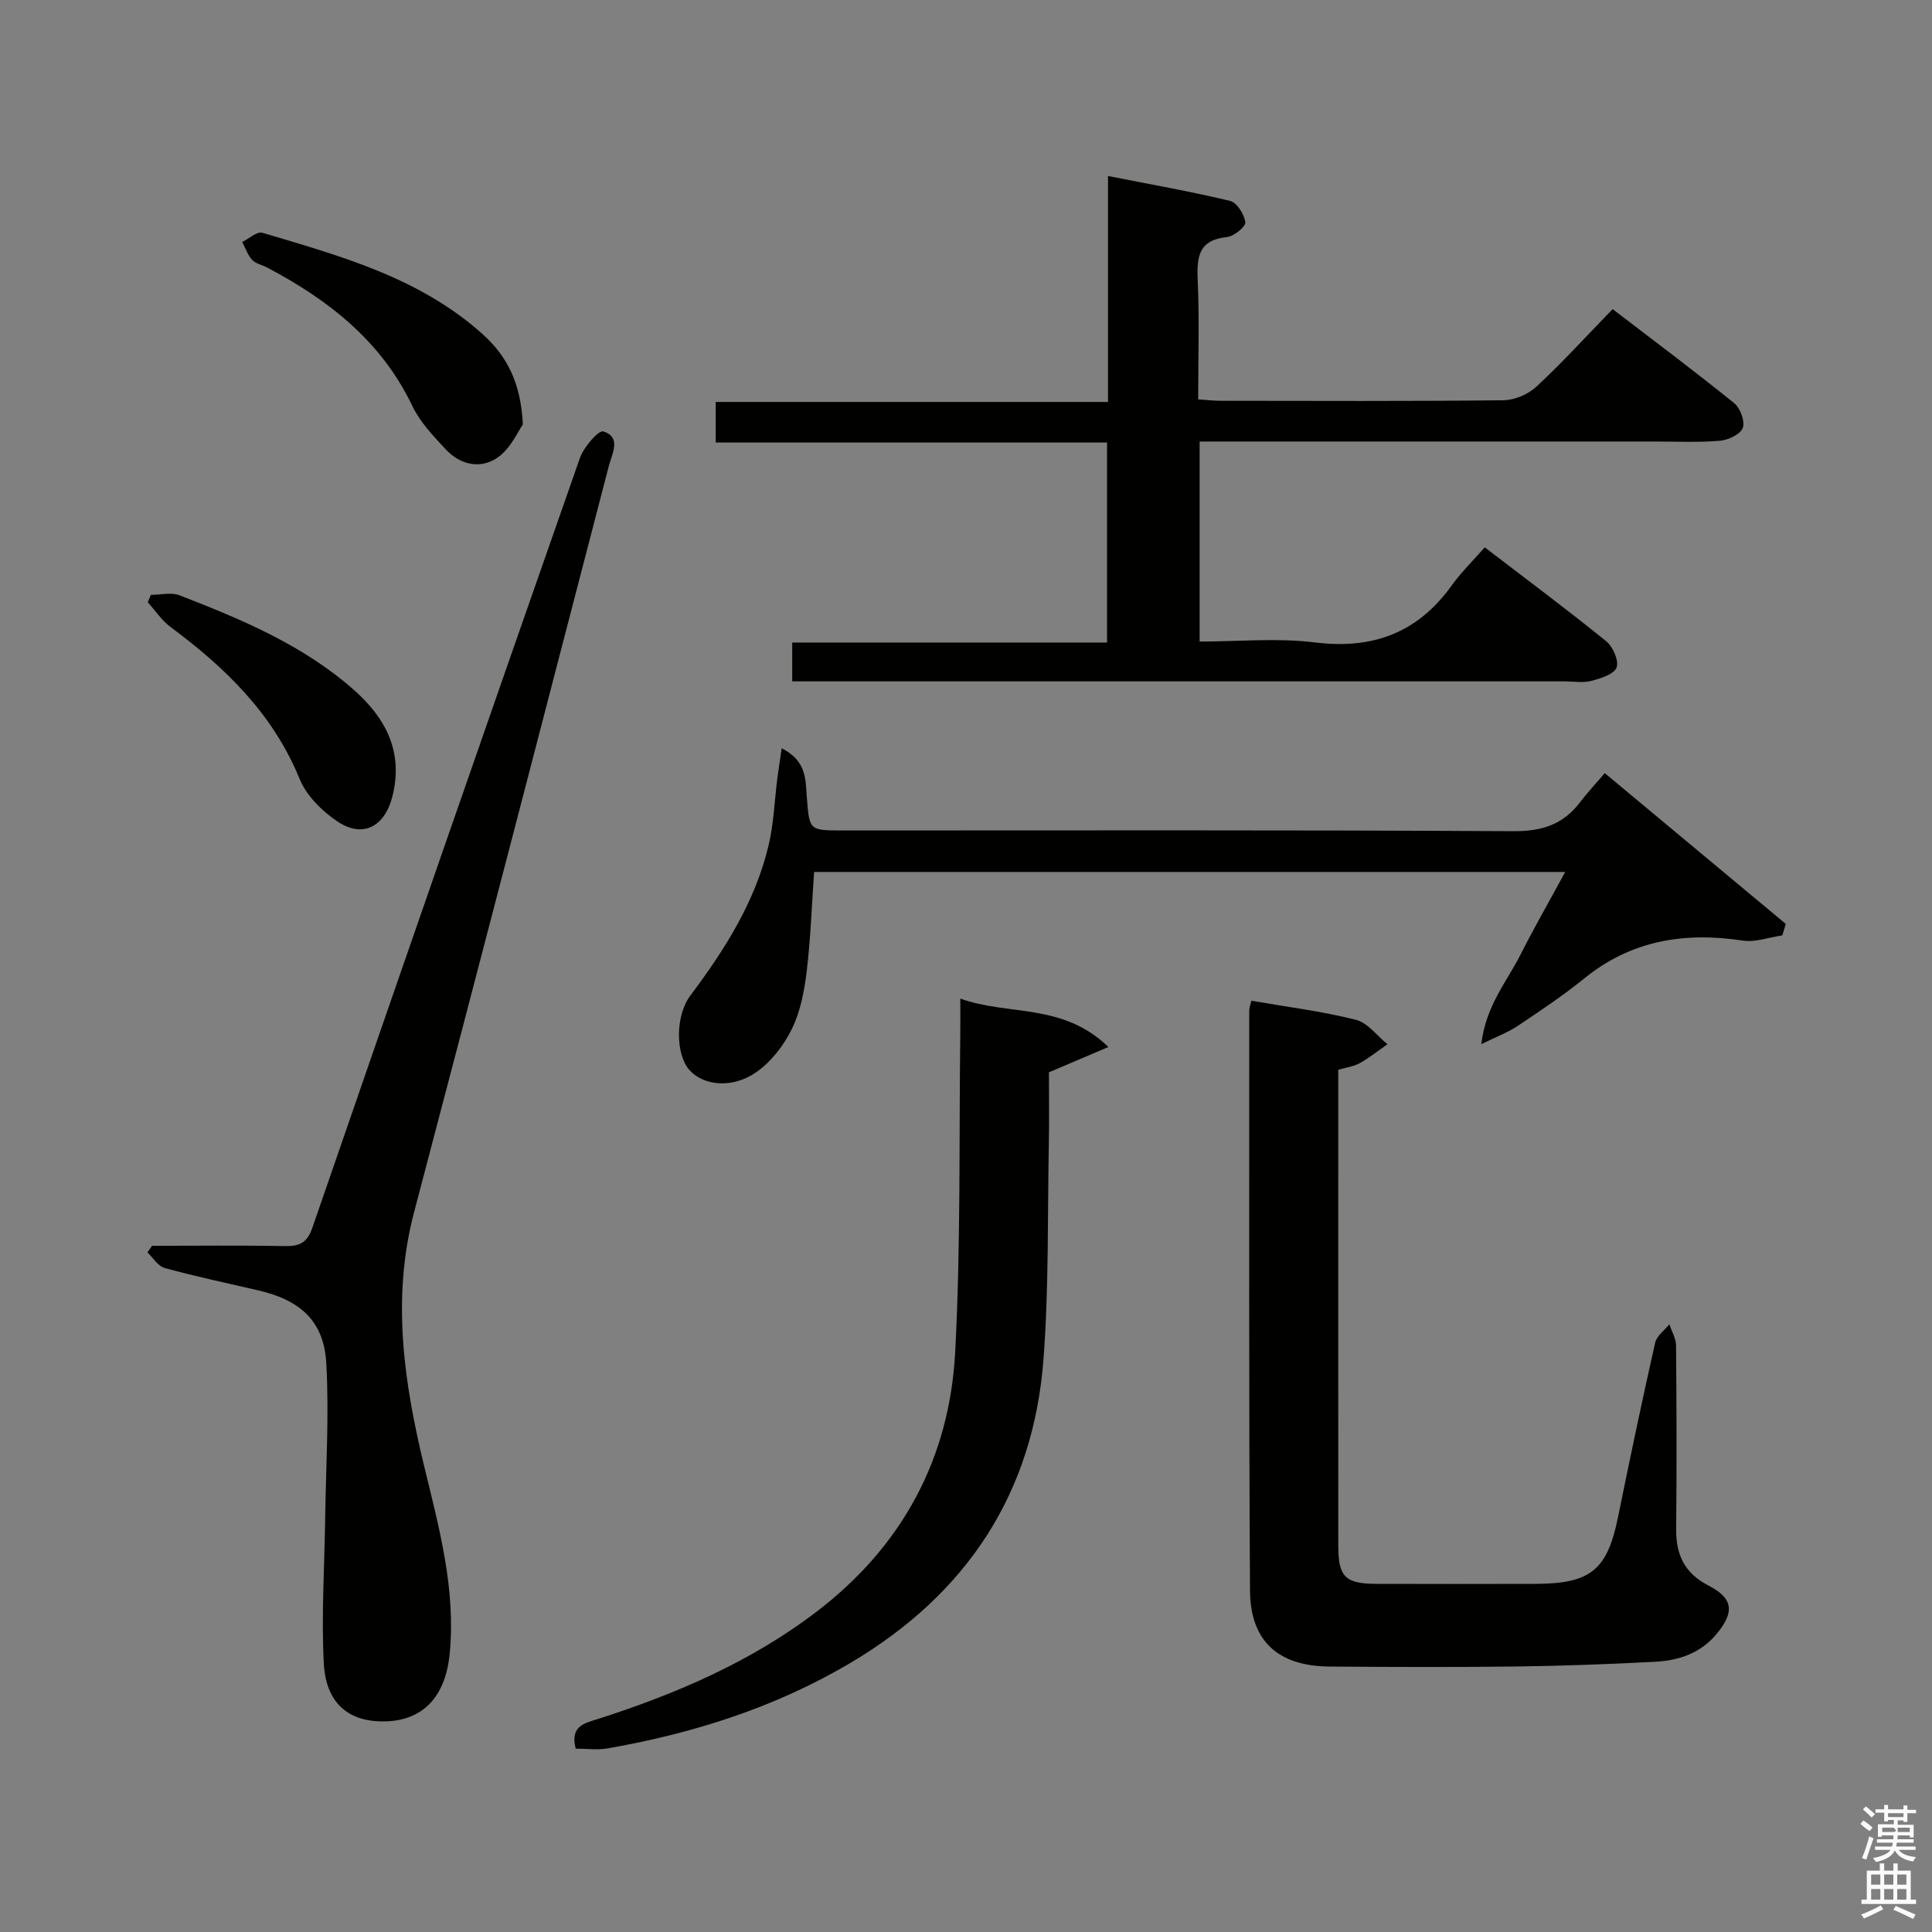 <svg enable-background="new 0 0 400 400" viewBox="0 0 400 400" xmlns="http://www.w3.org/2000/svg"><rect x="0" y="0" width="400" height="400" fill="#808080" stroke="none"/><path d="m385.2 377.6.6-.7c.6.4 1.3.9 1.9 1.5l-.6.7c-.8-.5-1.4-1-1.9-1.5zm.3 7.1c.6-1.4 1.1-2.9 1.5-4.5.3.1.6.3.9.4-.5 1.4-1 2.9-1.5 4.4zm.2-10.1.6-.6c.7.5 1.3 1.1 1.9 1.6l-.7.7c-.6-.6-1.2-1.2-1.8-1.7zm8.4-.8h.8v.9h1.8v.7h-1.8v1.8h-.8v-.3h-1.2v.9h3.3v2.6h-.8v-.4h-2.5c0 .3 0 .6-.1.8h3.4v.7h-3.5c0 .3-.1.6-.1.8h4v.7h-3.5c.7.9 1.9 1.3 3.6 1.5-.2.2-.4.5-.6.9-1.9-.3-3.2-1.1-3.8-2.3-.5 1.1-1.8 2-3.9 2.4-.2-.3-.4-.5-.6-.8 1.9-.4 3.1-.9 3.6-1.7h-3.2v-.7h3.5c.1-.2.1-.5.2-.8h-3.3v-.7h3.4c0-.2 0-.5 0-.8h-2.4v.3h-.8v-2.6h3.3v-.9h-1.2v.3h-.8v-1.8h-1.8v-.7h1.8v-.9h.8v.9h3.2zm-4.4 5.5h2.4c1-.3 0-.6 0-.9h-2.4zm1.2-3.1h3.2v-.8h-3.2zm4.4 2.2h-2.4v.9h2.5v-.9z" fill="#fafafb"/><path d="m389.2 385.8h.9v1.5h1.9v-1.5h.9v1.5h2.7v6h1.1v.9h-11.3v-.9h1.1v-6h2.7zm.2 8.7.5.8c-1.2.6-2.5 1.3-4 1.9-.2-.3-.3-.6-.6-.8 1.6-.6 3-1.3 4.1-1.9zm-2-4.3h1.9v-2.1h-1.9zm0 3.1h1.9v-2.2h-1.9zm2.7-3.1h1.9v-2.1h-1.9zm0 3.1h1.9v-2.2h-1.9zm2.4 1.3c1.4.6 2.7 1.2 4.1 1.8l-.5.9c-1.5-.7-2.8-1.4-4.1-1.9zm2.2-6.5h-1.9v2.1h1.9zm-1.9 5.2h1.9v-2.2h-1.9z" fill="#fafafb"/><g fill="#010100"><path d="m164.02 141.07c0-2.91 0-5.19 0-8.04h65.18c0-13.96 0-27.36 0-41.41-26.9 0-53.79 0-81.02 0 0-3.05 0-5.47 0-8.4h81.22c0-15.54 0-30.6 0-46.78 8.96 1.77 17.19 3.21 25.29 5.16 1.41.34 2.93 2.79 3.14 4.43.11.88-2.36 2.9-3.8 3.05-5.85.6-6.28 4.08-6.06 8.91.37 8.11.1 16.26.1 24.7 1.82.12 3.26.29 4.71.29 19.5.02 38.99.11 58.48-.11 2.32-.03 5.12-1.22 6.83-2.81 5.35-4.97 10.28-10.39 15.79-16.06 8.73 6.69 17.08 12.93 25.18 19.48 1.26 1.02 2.27 3.8 1.75 5.13-.52 1.34-3.03 2.51-4.77 2.65-4.47.37-8.99.15-13.49.15-29.33 0-58.65 0-87.98 0-1.96 0-3.93 0-6.2 0v41.42c8.02 0 16.06-.79 23.87.18 12.03 1.49 21.31-2.01 28.36-11.85 1.93-2.68 4.33-5.02 6.8-7.84 8.9 6.82 17.15 12.96 25.13 19.43 1.4 1.13 2.69 4.06 2.17 5.44-.54 1.42-3.3 2.27-5.24 2.78-1.71.45-3.64.1-5.47.1-51.15 0-102.31 0-153.46 0-1.98 0-3.96 0-6.51 0z"/><path d="m31.48 257.93c9.14 0 18.28-.12 27.41.06 3.04.06 4.67-.58 5.78-3.79 18.34-53.17 36.8-106.31 55.4-159.39.79-2.24 3.86-5.8 4.83-5.49 3.81 1.2 1.82 4.6 1.16 7.13-13.39 51.51-26.74 103.03-40.32 154.49-4.7 17.83-2.12 35.25 2.08 52.62 3.09 12.76 6.57 25.41 5.29 38.76-.88 9.23-5.8 14.21-14.16 14.08-6.98-.11-11.49-3.94-11.91-12.03-.52-9.9.14-19.86.28-29.79.15-10.77.83-21.56.24-32.29-.48-8.74-5.33-13.11-14.12-15.14-6.47-1.49-12.97-2.88-19.37-4.63-1.37-.38-2.38-2.12-3.55-3.23.32-.45.64-.9.96-1.36z"/><path d="m277.07 221.49v21.08c0 25.83-.01 51.67.01 77.5 0 6.42 1.45 7.84 7.95 7.85 11 .02 22 .04 33 0 11.38-.05 14.76-2.94 16.98-13.89 2.44-12.03 4.97-24.05 7.67-36.03.32-1.42 1.93-2.55 2.94-3.82.49 1.47 1.38 2.93 1.39 4.41.11 12.67.15 25.33.02 38-.05 5.34 1.75 9.13 6.71 11.69 5.15 2.65 5.37 5.5 1.73 9.93-3.34 4.07-7.86 5.58-12.77 5.84-9.63.51-19.28.86-28.93.98-12.83.16-25.67.12-38.5.01-10.63-.09-16.41-5.22-16.47-15.77-.25-40-.15-80-.16-119.99 0-.63.26-1.27.44-2.09 7.32 1.27 14.58 2.18 21.62 3.94 2.46.61 4.39 3.32 6.56 5.07-1.9 1.32-3.72 2.79-5.73 3.91-1.25.7-2.79.88-4.46 1.38z"/><path d="m161.84 154.92c5.22 2.65 4.92 6.55 5.2 10.07.54 6.94.46 6.95 7.41 6.95 46.3 0 92.6-.12 138.89.15 5.86.03 10.24-1.35 13.73-5.92 1.51-1.98 3.22-3.81 5.18-6.1 12.91 10.76 25.2 20.99 37.48 31.22-.24.79-.48 1.58-.72 2.37-2.73.4-5.57 1.47-8.18 1.08-12.09-1.83-23.1-.07-32.86 7.86-4.38 3.56-9.1 6.69-13.8 9.84-1.96 1.31-4.25 2.15-7.49 3.74.96-8.01 5.33-12.98 8.15-18.58 2.82-5.59 5.95-11.03 9.23-17.07-52.2 0-103.72 0-155.51 0-.48 6.81-.71 13.72-1.53 20.56-.49 4.07-1.3 8.33-3.08 11.96-1.67 3.41-4.31 6.82-7.4 8.96-4.96 3.44-10.9 2.76-13.78-.45-2.93-3.27-2.96-11.28.17-15.44 7.13-9.5 13.44-19.45 16.21-31.15 1.06-4.48 1.21-9.17 1.79-13.76.25-1.89.54-3.75.91-6.29z"/><path d="m119.19 362.04c-1.2-4.73 1.85-5.26 4.56-6.13 16.23-5.2 31.75-11.85 45.41-22.3 17.69-13.55 27.43-31.68 28.6-53.66 1.17-22.09.78-44.26 1.06-66.4.03-1.98 0-3.96 0-6.8 9.94 3.59 21.17.81 30.66 10.02-4.69 2-8.17 3.48-12.31 5.24 0 4.55.08 9.67-.02 14.8-.28 14.8.01 29.65-1.09 44.39-2.06 27.89-15.84 48.75-39.86 63.01-15.65 9.29-32.63 14.67-50.43 17.78-2.05.36-4.23.05-6.58.05z"/><path d="m108.25 87.89c-1.01 1.41-2.48 4.87-5.1 6.75-3.56 2.55-7.79 1.69-10.85-1.59-2.58-2.76-5.33-5.65-6.93-9-6.43-13.45-17.36-21.97-30.1-28.68-1.03-.54-2.35-.78-3.07-1.57-.93-1.01-1.39-2.45-2.05-3.7 1.4-.68 3.06-2.23 4.16-1.91 16.21 4.82 32.63 9.31 45.64 21.02 4.84 4.37 7.88 9.79 8.3 18.68z"/><path d="m31.25 123.16c1.98 0 4.19-.58 5.92.09 12.86 4.99 25.61 10.31 36.11 19.6 6.59 5.83 10.3 12.84 7.95 22.08-1.59 6.24-6.13 8.71-11.47 5.08-3.15-2.14-6.33-5.31-7.73-8.74-5.51-13.51-15.37-23.02-26.71-31.45-1.84-1.36-3.17-3.41-4.73-5.14.21-.51.44-1.02.66-1.52z"/></g></svg>